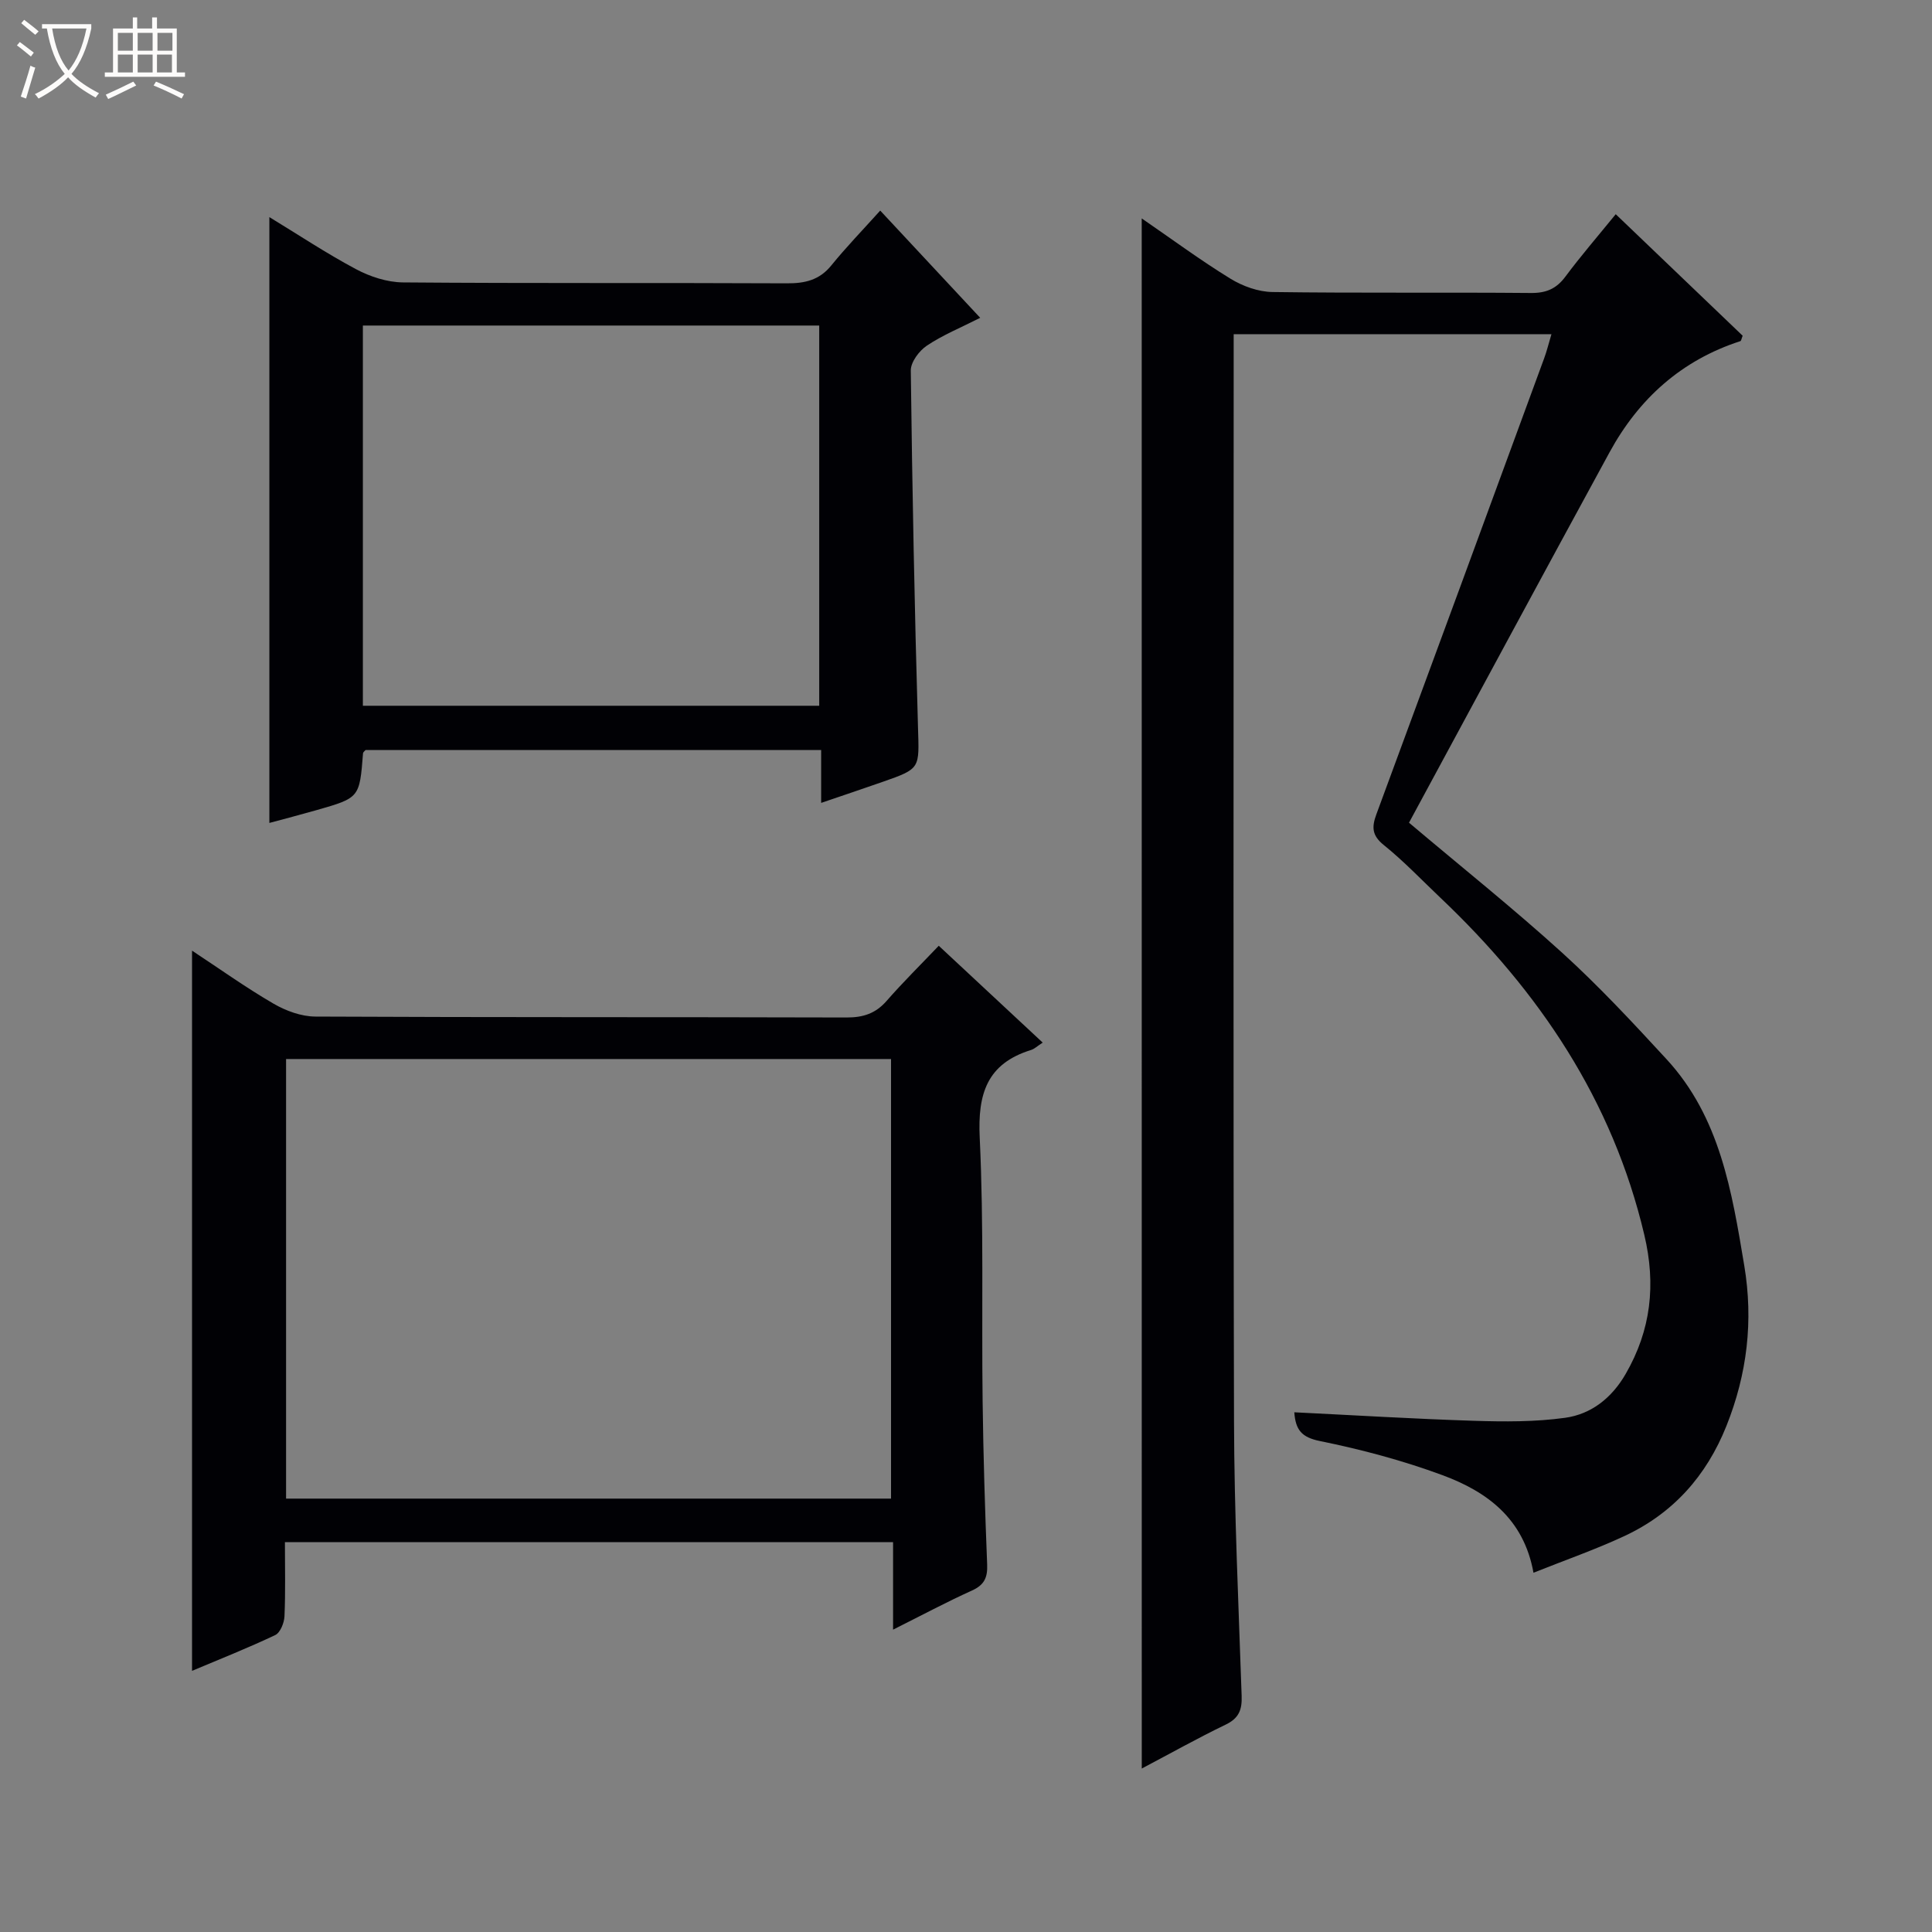 <svg enable-background="new 0 0 400 400" viewBox="0 0 400 400" xmlns="http://www.w3.org/2000/svg"><rect x="0" y="0" width="400" height="400" fill="#808080" stroke="none"/><path d="m6.4 11.7c-1-.8-1.9-1.6-2.9-2.3l.6-.7c.9.7 1.9 1.4 2.9 2.2zm-2.1 8.3c.7-2.1 1.4-4.2 2-6.4.2.1.6.3 1 .4-.7 2.3-1.3 4.4-1.9 6.4zm3-12.8c-1.1-.9-2.1-1.7-2.9-2.4l.6-.7c1 .8 2 1.5 3 2.4zm1.4-1.3v-.9h10.2v.9c-.9 4.2-2.3 7.3-4.1 9.4 1.3 1.4 3.2 2.7 5.7 4-.2.2-.4.5-.7.9-2.5-1.4-4.4-2.7-5.7-4.2-1.4 1.5-3.5 3-6.1 4.4 0 0 0 0-.1-.1-.3-.4-.5-.7-.7-.8 2.7-1.3 4.7-2.8 6.2-4.2-1.8-2.2-3-5.3-3.7-9.4zm9.2 0h-7.1c.6 3.8 1.7 6.7 3.4 8.7 1.7-2.1 2.9-4.8 3.7-8.7z" fill="#fcfbfa"/><path d="m31.6 3.6h.9v2.3h4.1v9.1h1.7v.9h-16.6v-.9h1.7v-9.1h4.1v-2.3h.9v2.3h3.1v-2.3zm-4 13.3.6.8c-1.9.9-3.8 1.9-5.8 2.8-.2-.3-.3-.6-.5-.9 2-.9 3.9-1.8 5.7-2.7zm-3.2-10.1v3.7h3.1v-3.7zm0 4.5v3.7h3.1v-3.7zm4.1-4.5v3.7h3.1v-3.7zm0 4.5v3.7h3.1v-3.7zm9.1 9.1c-2.1-1.1-4.1-2-5.8-2.7l.5-.8c2.2.9 4.1 1.8 5.8 2.6zm-1.9-13.6h-3.1v3.7h3.1zm-3.2 4.5v3.7h3.1v-3.7z" fill="#fcfbfa"/><g fill="#010105"><path d="m236.38 45.22c6.36 4.37 12.21 8.7 18.39 12.49 2.53 1.55 5.75 2.71 8.68 2.75 17.83.25 35.66.04 53.49.2 3.16.03 5.28-.86 7.16-3.39 3.17-4.26 6.65-8.29 10.42-12.92 8.94 8.56 17.64 16.89 26.28 25.16-.24.58-.29 1.06-.48 1.12-12.2 3.95-21.04 11.93-27.09 23.03-13.92 25.53-27.7 51.13-41.51 76.67 10.96 9.26 21.61 17.76 31.68 26.9 7.62 6.92 14.67 14.5 21.65 22.08 11.07 12.02 13.52 27.4 16.08 42.71 1.91 11.44.61 22.43-3.69 33.2-4.15 10.39-11.08 18.13-21.16 22.82-5.99 2.79-12.26 4.97-18.79 7.58-2.02-11.25-9.66-16.8-18.81-20.19-8.22-3.04-16.79-5.33-25.38-7.07-3.85-.78-5.06-2.33-5.33-5.96 12.49.61 24.84 1.37 37.21 1.76 6.28.2 12.66.24 18.86-.62 5.43-.75 9.68-4.13 12.53-9.07 5.25-9.09 6.31-18.46 3.87-28.79-6.58-27.91-21.78-50.43-42.25-69.84-3.87-3.67-7.56-7.56-11.7-10.89-2.46-1.98-2.5-3.72-1.53-6.35 11.63-31.46 23.19-62.95 34.75-94.44.56-1.52.94-3.11 1.5-4.97-22.03 0-43.61 0-65.79 0v5.59c0 73.16-.11 146.32.07 219.49.05 18.96.94 37.92 1.58 56.88.1 2.84-.57 4.59-3.28 5.9-5.8 2.8-11.42 5.95-17.4 9.11-.01-107.11-.01-213.69-.01-320.94z"/><path d="m194.36 195.81c7.39 6.89 14.28 13.31 21.52 20.05-1.11.72-1.71 1.31-2.42 1.53-9.12 2.83-11.06 9.07-10.62 18.15.87 18.12.37 36.31.6 54.46.14 11.31.49 22.62.94 33.92.11 2.72-.61 4.24-3.16 5.39-5.27 2.38-10.38 5.12-16.32 8.09 0-6.43 0-12.14 0-18.11-42.14 0-83.71 0-125.91 0 0 5.14.13 10.25-.09 15.34-.06 1.36-.87 3.39-1.91 3.89-5.67 2.69-11.51 5-17.23 7.41 0-49.71 0-99.13 0-149.11 5.55 3.65 11.03 7.58 16.84 10.96 2.57 1.5 5.78 2.68 8.71 2.69 36.66.18 73.31.08 109.97.19 3.44.01 6.01-.83 8.29-3.44 3.38-3.87 7.04-7.48 10.79-11.41zm-135.13 114.46h125.25c0-30.52 0-60.71 0-91.01-41.9 0-83.46 0-125.25 0z"/><path d="m182.24 43.6c7.46 8 13.87 14.88 20.7 22.2-4.06 2.06-7.78 3.57-11.04 5.76-1.6 1.07-3.35 3.41-3.33 5.15.3 24.62.78 49.24 1.49 73.85.25 8.55.6 8.55-7.3 11.31-4.04 1.41-8.1 2.78-12.75 4.36 0-3.88 0-7.27 0-10.95-31.75 0-63.01 0-94.32 0-.15.19-.51.43-.53.69-.72 9.2-.71 9.21-9.63 11.76-3.33.95-6.68 1.82-9.76 2.65 0-41.84 0-83.37 0-125.43 5.81 3.53 11.7 7.45 17.92 10.77 2.92 1.56 6.46 2.72 9.74 2.75 26.49.22 52.99.06 79.48.19 3.74.02 6.73-.66 9.2-3.7 3.04-3.75 6.41-7.23 10.13-11.36zm-107.11 102.52h94.48c0-26.56 0-52.65 0-78.72-31.7 0-63.07 0-94.48 0z"/></g></svg>